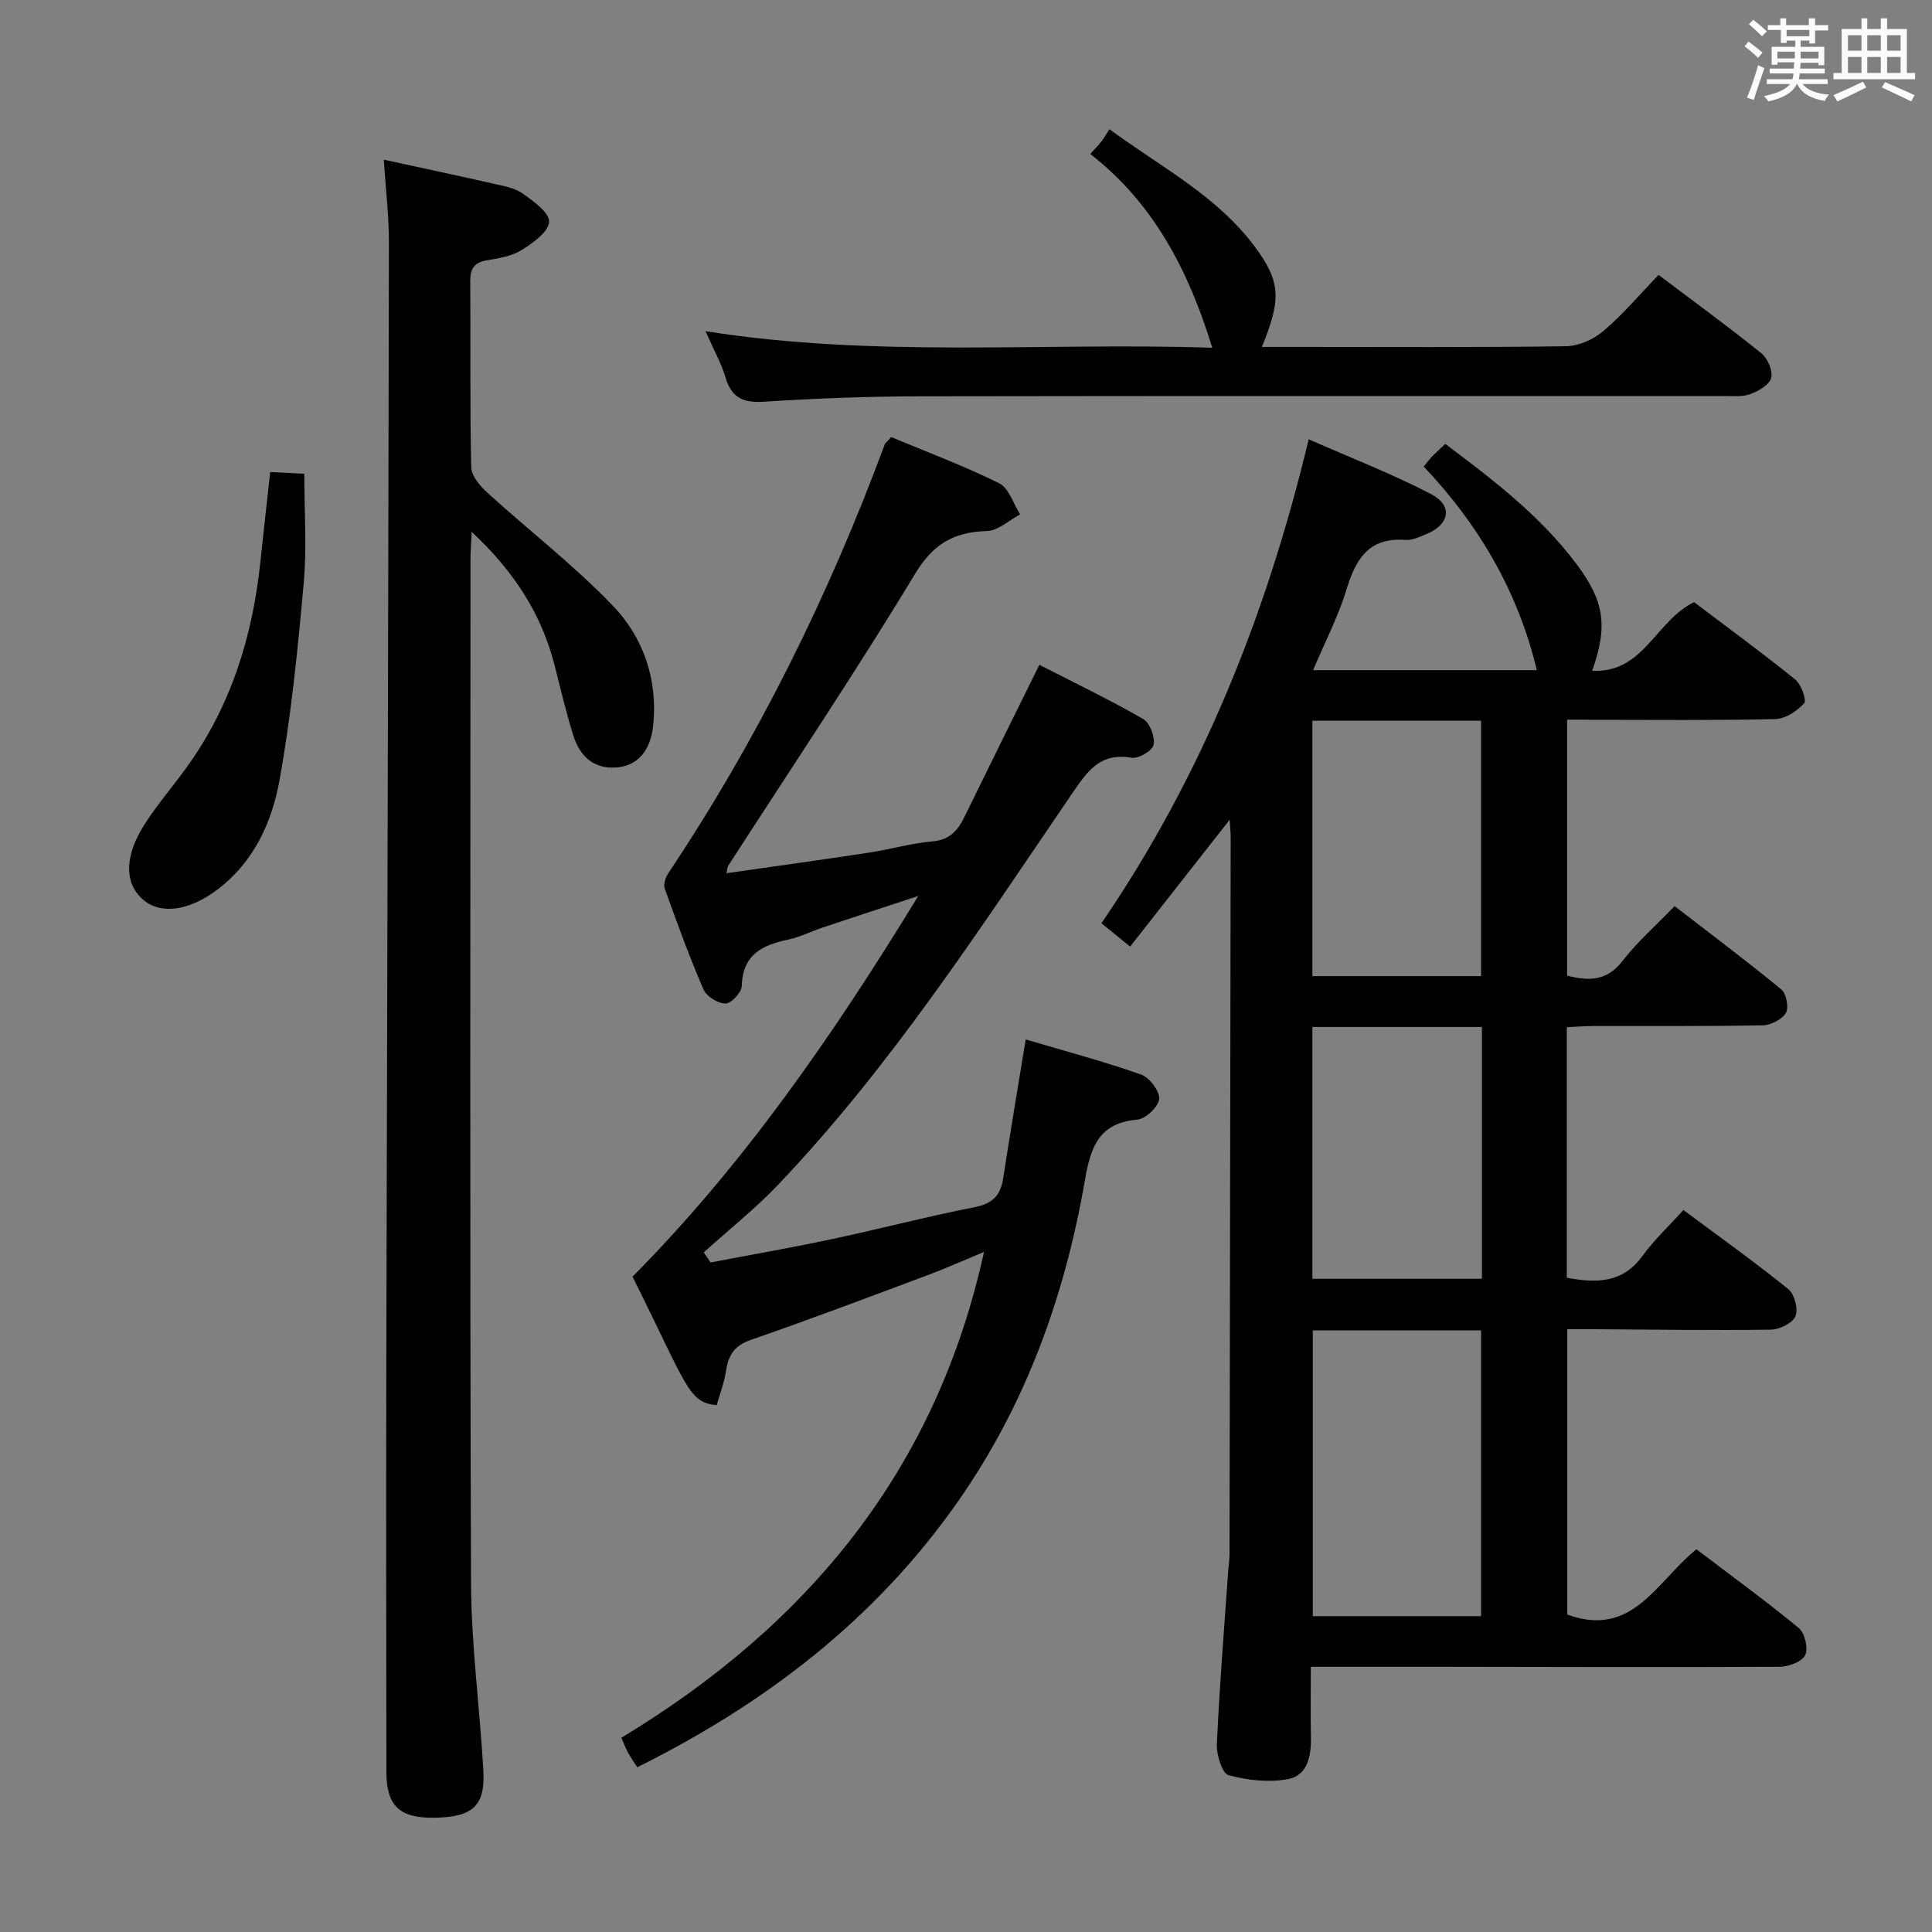 <svg enable-background="new 0 0 400 400" viewBox="0 0 400 400" xmlns="http://www.w3.org/2000/svg"><rect x="0" y="0" width="400" height="400" fill="#808080" stroke="none"/><path d="m361.2 9.6.8-1c.9.7 1.9 1.4 2.9 2.3l-.9 1.1c-1-1-2-1.8-2.8-2.4zm.5 10.6c.9-2.1 1.6-4.3 2.3-6.7.4.2.8.4 1.3.6-.7 2.1-1.5 4.3-2.2 6.6zm.4-15.2.9-.9c1 .8 2 1.6 2.8 2.4l-1 1c-.9-.9-1.8-1.7-2.7-2.5zm12.5-1.2h1.2v1.4h2.7v1.1h-2.7v2.7h-1.2v-.6h-1.8v1.3h4.9v3.8h-1.2v-.5h-3.7c0 .4-.1.9-.1 1.2h5.1v1h-5.2c0 .5-.1.9-.2 1.2h6v1h-5.2c1.1 1.3 2.9 2 5.5 2.2-.4.4-.7.8-.9 1.3-2.9-.5-4.8-1.6-5.7-3.5h-.1c-.8 1.7-2.7 2.9-5.9 3.6-.2-.4-.6-.8-.9-1.1 2.8-.6 4.6-1.4 5.4-2.5h-4.8v-1h5.3c.1-.3.2-.7.2-1.2h-4.9v-1h5c0-.4 0-.8.1-1.3h-3.5v.5h-1.2v-3.7h4.9v-1.3h-1.8v.5h-1.2v-2.7h-2.7v-1h2.6v-1.4h1.2v1.4h4.7v-1.4zm-6.6 8.3h3.6c0-.4 0-.9 0-1.4h-3.6zm1.9-4.6h4.7v-1.3h-4.7zm6.6 3.2h-3.7v1.4h3.7z" fill="#fbfafc"/><path d="m385.3 3.8h1.3v2.2h2.8v-2.2h1.3v2.2h4.1v9.1h1.7v1.3h-16.9v-1.3h1.7v-9.1h4.1v-2.2zm.4 13.1.7 1.2c-1.8.9-3.8 1.9-6 2.9-.2-.4-.5-.8-.8-1.3 2.3-1 4.3-1.9 6.1-2.8zm-3.1-6.4h2.8v-3.2h-2.8zm0 4.6h2.8v-3.3h-2.8zm4-4.6h2.8v-3.2h-2.8zm0 4.6h2.8v-3.3h-2.8zm3.7 1.9c2.1.9 4.1 1.8 6.1 2.7l-.7 1.3c-2.2-1.1-4.2-2-6.1-2.9zm3.2-9.7h-2.8v3.2h2.8v-3.1zm-2.8 7.8h2.8v-3.3h-2.8z" fill="#fbfafc"/><g fill="#010000"><path d="m324.45 149v52.99c4.45 1.15 8.23 1.19 11.49-3.05 3.03-3.93 6.84-7.26 10.77-11.34 7.6 5.87 14.99 11.4 22.11 17.27 1.04.85 1.58 3.76.92 4.86-.82 1.36-3.11 2.51-4.8 2.55-11.66.22-23.32.12-34.99.15-1.79 0-3.57.15-5.56.24v51.87c6.13 1.15 11.54 1.15 15.65-4.49 2.43-3.34 5.49-6.21 8.49-9.53 7.79 5.8 14.94 10.89 21.75 16.41 1.27 1.03 2.06 4.14 1.44 5.59-.61 1.43-3.28 2.74-5.07 2.77-12.16.17-24.32-.02-36.48-.09-1.79-.01-3.59 0-5.69 0v59.07c13.55 4.98 18.53-6.92 26.75-13.51 7.09 5.39 14.31 10.64 21.19 16.31 1.25 1.03 2 4.23 1.32 5.61-.67 1.37-3.44 2.4-5.29 2.41-23.16.12-46.32.03-69.48 0-8.97-.01-17.94 0-27.58 0 0 5.19-.07 9.97.02 14.76.08 3.79-.8 7.72-4.61 8.47-3.98.78-8.47.28-12.43-.79-1.34-.36-2.53-4.22-2.43-6.42.54-11.95 1.51-23.88 2.34-35.82.08-1.16.28-2.32.28-3.47.09-49.48.17-98.96.24-148.45 0-.92-.1-1.85-.21-3.65-7.18 9.15-13.78 17.55-20.61 26.26-2.19-1.78-3.82-3.11-5.94-4.83 20.71-30.31 34.16-63.67 42.91-100.2 8.89 3.92 17.35 7.18 25.34 11.35 4.59 2.39 3.85 6.32-1.03 8.3-1.37.56-2.89 1.3-4.28 1.19-7.51-.59-10.25 3.86-12.18 10.19-1.72 5.63-4.48 10.95-6.94 16.77h46.32c-3.88-16.26-11.98-30.08-23.41-42.15.68-.83 1.16-1.5 1.72-2.08.8-.83 1.67-1.59 2.74-2.62 9.92 7.46 19.67 14.89 27.14 24.84 5.78 7.7 6.58 12.85 3.27 22.13 10.67.57 13.12-10.35 21.1-14.2 6.75 5.11 13.97 10.38 20.92 15.99 1.25 1.01 2.44 4.31 1.86 4.95-1.45 1.62-3.9 3.22-5.99 3.27-12.49.29-24.99.15-37.49.15-1.75-.03-3.54-.03-5.59-.03zm-52.65 126.44v59.17h34.84c0-19.95 0-39.5 0-59.17-11.76 0-23.17 0-34.84 0zm34.84-73.34c0-17.74 0-35.29 0-52.88-11.79 0-23.22 0-34.93 0v52.88zm.18 62.66c0-17.48 0-34.59 0-52.14-11.71 0-23.26 0-35.11 0v52.14z"/><path d="m184.51 90.49c7.52 3.14 15.13 5.98 22.36 9.57 2.02 1 2.92 4.23 4.34 6.44-2.29 1.21-4.54 3.37-6.87 3.44-6.81.22-11.08 2.57-14.88 8.86-12.38 20.47-25.73 40.35-38.7 60.46-.16.25-.16.62-.36 1.53 9.97-1.43 19.72-2.77 29.44-4.25 4.43-.67 8.78-1.96 13.22-2.34 3.58-.31 5.24-2.25 6.63-5.1 5.02-10.28 10.11-20.53 15.5-31.46 7.21 3.7 14.5 7.2 21.49 11.22 1.39.8 2.48 3.69 2.17 5.33-.22 1.2-3.14 2.94-4.55 2.7-6.55-1.15-9.19 2.8-12.37 7.46-19.04 27.89-37.4 56.33-60.81 80.92-4.78 5.02-10.26 9.36-15.42 14.02.47.7.94 1.39 1.41 2.09 8.37-1.6 16.77-3.05 25.11-4.83 9.89-2.1 19.68-4.68 29.59-6.62 3.72-.73 5.35-2.45 5.89-5.98 1.44-9.33 3.01-18.63 4.66-28.75 8.15 2.42 16.12 4.55 23.89 7.27 1.73.61 3.86 3.4 3.74 5.04-.12 1.6-2.78 4.14-4.5 4.29-7.95.7-9.67 5.6-10.86 12.48-4.14 23.97-12.22 46.49-26.32 66.62-17.04 24.33-39.73 41.74-66.38 54.99-.71-1.12-1.35-2.02-1.88-2.98-.46-.84-.8-1.76-1.41-3.12 38.48-23.26 65.16-55.29 75.09-100.59-4.23 1.75-7.95 3.42-11.75 4.84-12.14 4.53-24.26 9.12-36.5 13.36-3.37 1.16-4.65 3.08-5.14 6.31-.38 2.5-1.31 4.91-1.96 7.22-5.92-.59-6.01-3.76-17.42-26.61 22.88-23.1 41.35-49.67 59.16-78.82-7.52 2.48-13.67 4.48-19.81 6.54-2.36.79-4.63 1.96-7.05 2.47-5.38 1.13-9.51 3.08-9.68 9.62-.03 1.33-2.18 3.63-3.37 3.64-1.55.02-3.93-1.46-4.55-2.9-2.96-6.84-5.51-13.87-8.03-20.89-.31-.87.15-2.31.72-3.17 18.57-27.79 33.24-57.53 44.84-88.84.15-.3.46-.51 1.32-1.48z"/><path d="m79.46 33.06c7.77 1.69 15.23 3.27 22.65 4.96 2.1.48 4.42.86 6.11 2.05 2.24 1.58 5.58 3.99 5.46 5.87-.13 2.09-3.35 4.38-5.69 5.83-2.03 1.26-4.68 1.71-7.12 2.11-2.68.44-3.53 1.72-3.51 4.37.1 12.83-.09 25.66.2 38.48.04 1.82 1.87 3.95 3.41 5.34 8.58 7.8 17.83 14.93 25.84 23.26 6.36 6.6 9.38 15.23 8.44 24.76-.53 5.32-3.23 8.55-7.82 8.82-4.68.27-7.46-2.52-8.75-6.69-1.47-4.74-2.62-9.59-3.84-14.4-2.69-10.61-8.3-19.39-17.18-27.71-.12 2.64-.25 4.18-.25 5.71-.01 70.63-.14 141.27.11 211.9.05 12.93 1.82 25.85 2.55 38.79.42 7.43-2.2 9.73-10.28 9.83-7.06.08-9.78-2.45-9.79-9.48-.04-29.32-.07-58.64-.01-87.96.17-76.12.41-152.23.53-228.35.03-5.63-.65-11.24-1.06-17.49z"/><path d="m261.26 71.83h7.49c18.49 0 36.97.12 55.45-.14 2.63-.04 5.7-1.4 7.74-3.13 4.04-3.43 7.5-7.54 11.45-11.64 7.34 5.54 14.44 10.71 21.28 16.22 1.3 1.05 2.41 3.61 2.04 5.08-.36 1.42-2.59 2.73-4.27 3.36-1.63.62-3.6.41-5.42.41-55.46.02-110.91-.04-166.37.06-10.8.02-21.61.41-32.38 1.12-4.35.29-6.8-.76-8.07-5.03-.88-2.97-2.45-5.75-4.13-9.57 35.36 5.59 70.1 2.27 104.92 3.43-4.88-15.88-12.05-29.83-25.26-40.13.97-1.07 1.66-1.76 2.25-2.51.52-.66.93-1.4 1.71-2.61 10.82 7.94 22.32 13.83 30.11 24.33 5.39 7.26 5.49 10.85 1.46 20.75z"/><path d="m55.94 97.73c2.58.13 4.66.24 7.06.36 0 7.78.55 15.26-.12 22.64-1.23 13.68-2.58 27.4-5.03 40.9-1.57 8.62-5.29 16.81-12.74 22.47-6.14 4.67-12.19 5.36-15.84 1.84-3.58-3.45-3.43-8.99.82-15.52 2.53-3.89 5.56-7.45 8.3-11.2 9.37-12.82 13.91-27.38 15.53-43.01.63-5.92 1.3-11.85 2.02-18.48z"/></g></svg>